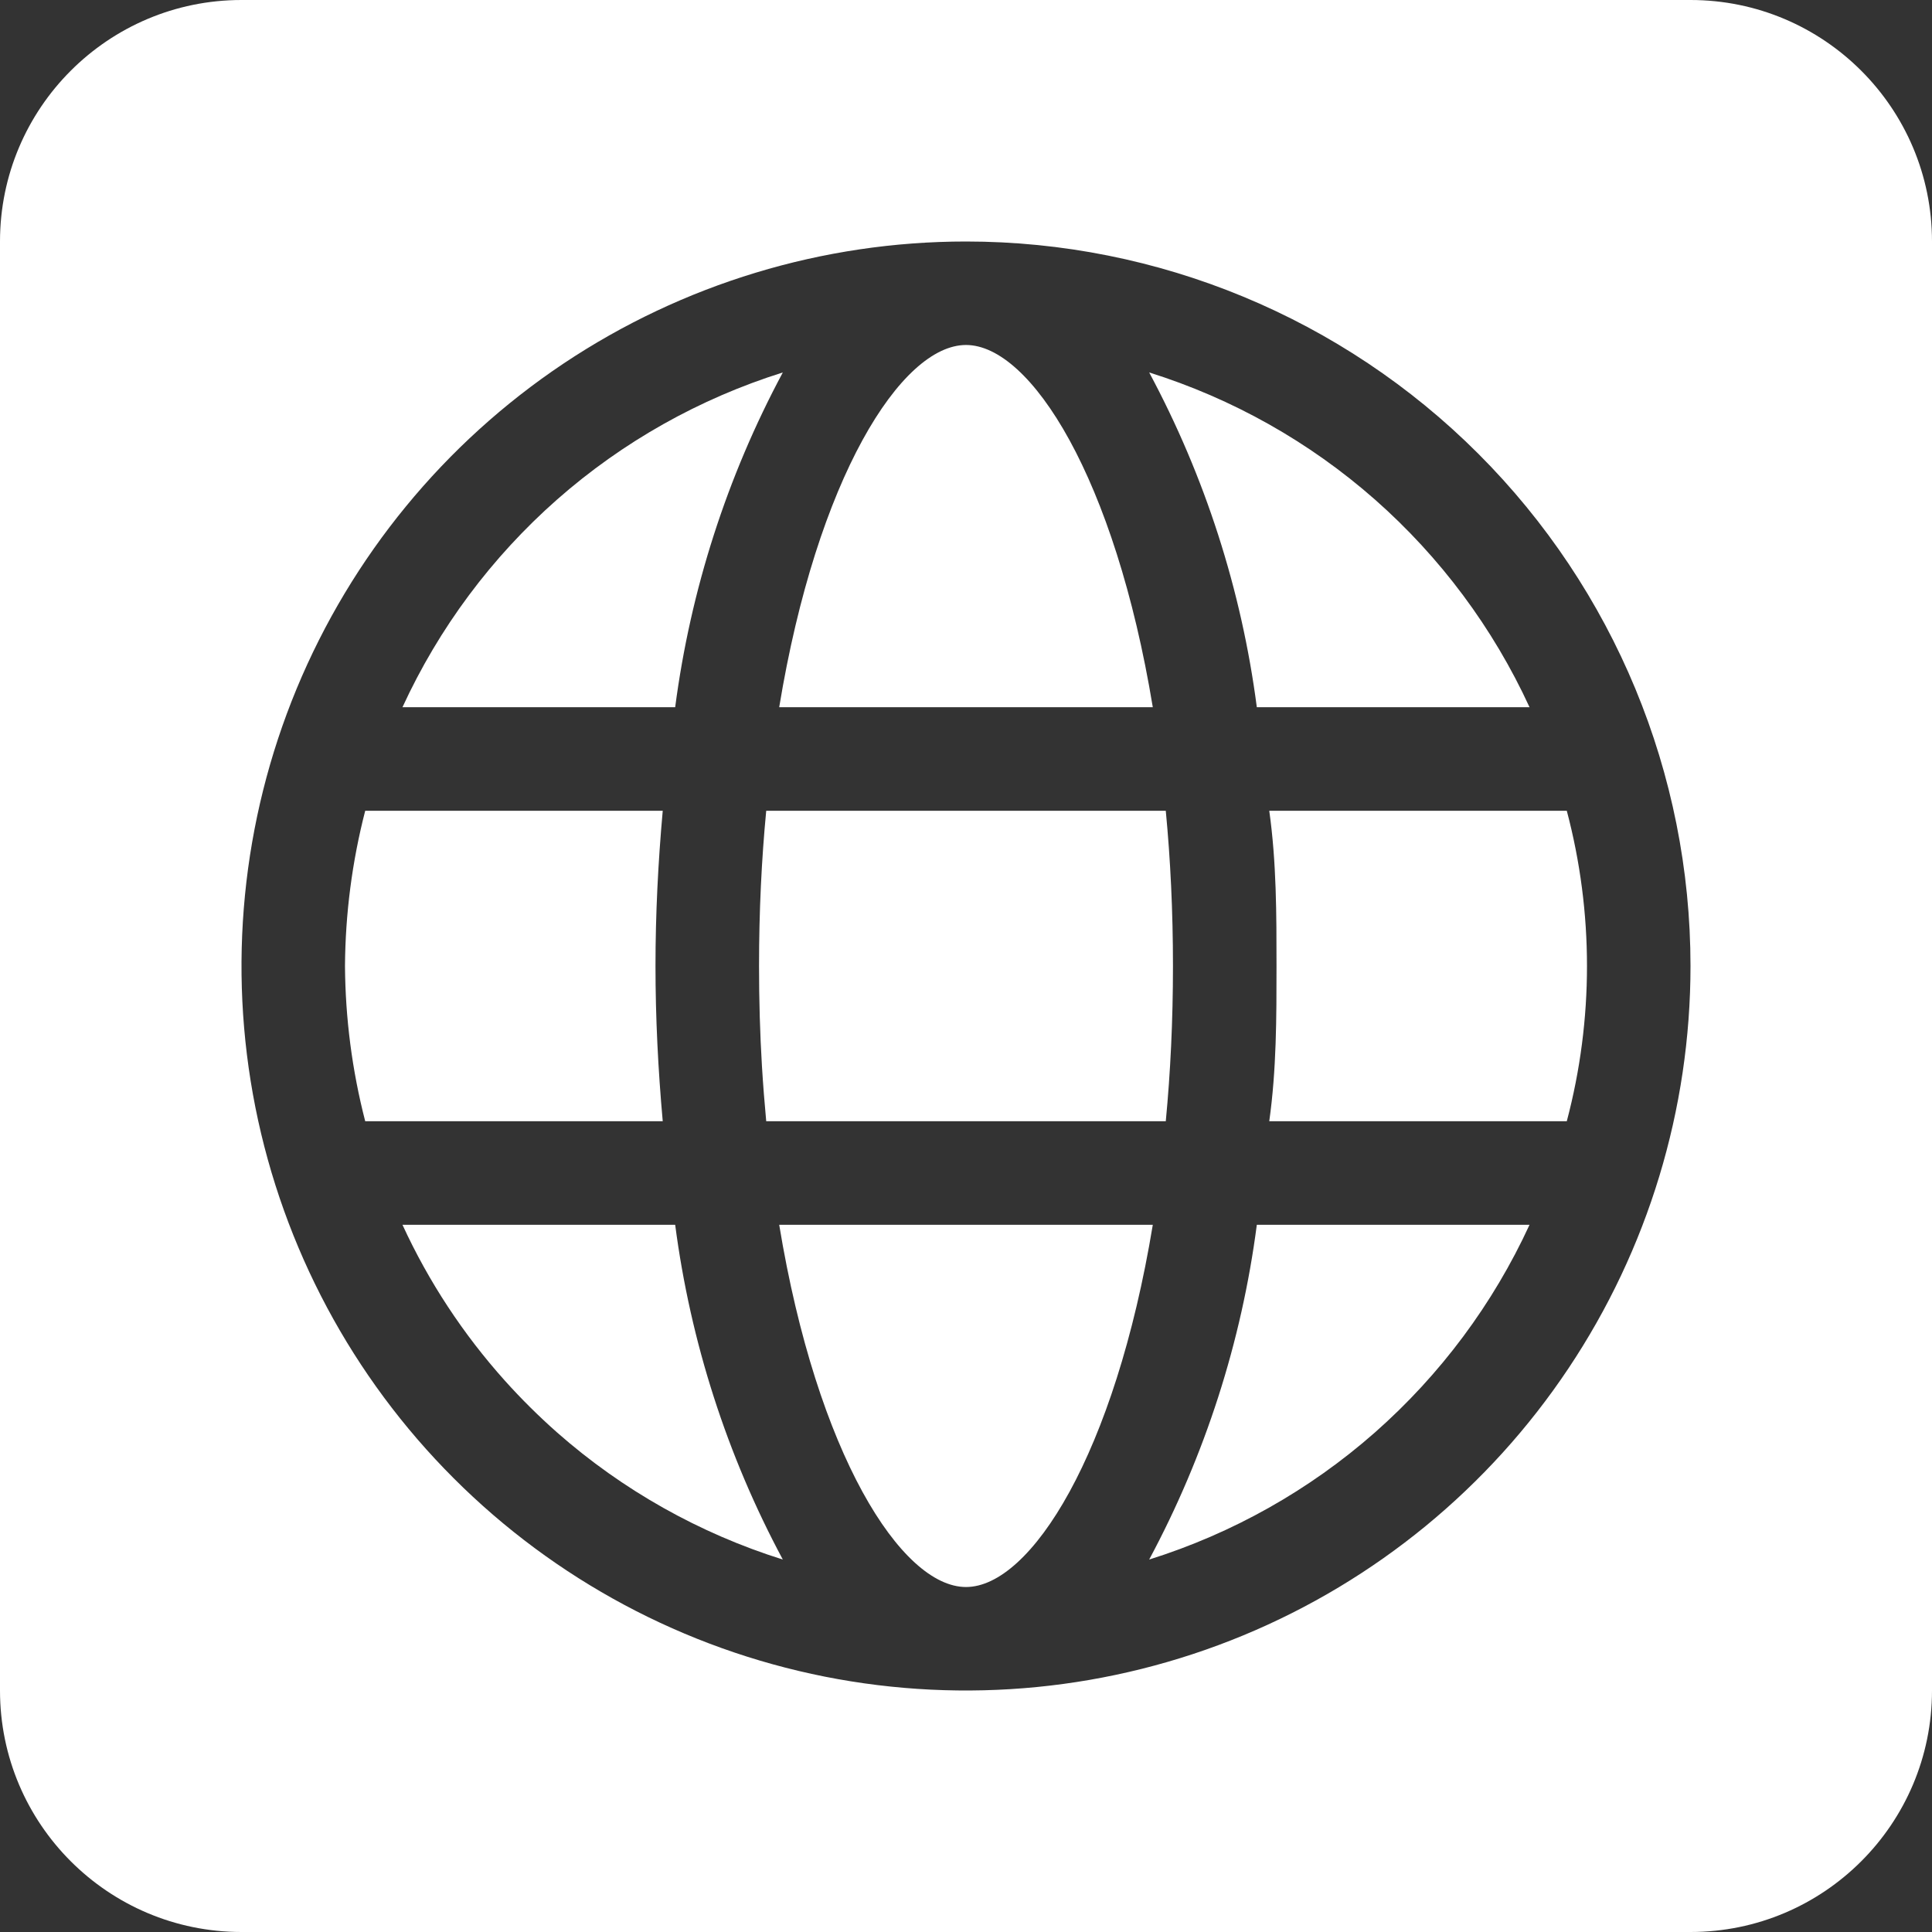 <svg width="32" height="32" viewBox="0 0 32 32" fill="none" xmlns="http://www.w3.org/2000/svg">
<rect x="0" y="0" width="32" height="32" fill="#333333" stroke="none"/>
<path fill-rule="evenodd" clip-rule="evenodd" d="M4 0C1.791 0 0 1.791 0 4V28C0 30.209 1.791 32 4 32H28C30.209 32 32 30.209 32 28V4C32 1.791 30.209 0 28 0H4ZM9.333 6.022C11.307 4.704 13.627 4 16 4C19.183 4 22.235 5.265 24.485 7.515C26.736 9.766 28 12.817 28 16C28 18.373 27.296 20.693 25.977 22.667C24.659 24.641 22.785 26.179 20.592 27.087C18.399 27.995 15.987 28.232 13.659 27.77C11.331 27.307 9.193 26.163 7.515 24.485C5.836 22.807 4.694 20.669 4.23 18.341C3.768 16.014 4.005 13.601 4.913 11.408C5.822 9.215 7.36 7.341 9.333 6.022ZM12.906 20.286C13.531 24.083 14.928 26.286 16 26.286C17.072 26.286 18.468 24.083 19.094 20.286H12.906ZM12.62 17.655C12.639 17.968 12.663 18.273 12.691 18.571H19.309C19.386 17.766 19.428 16.908 19.428 16C19.428 15.092 19.386 14.234 19.309 13.429H12.691C12.614 14.234 12.572 15.092 12.572 16C12.572 16.572 12.588 17.124 12.62 17.655ZM6.049 13.429C5.832 14.269 5.72 15.133 5.714 16C5.72 16.867 5.832 17.731 6.049 18.571H10.977C10.9 17.714 10.857 16.857 10.857 16C10.857 15.143 10.9 14.286 10.977 13.429H6.049ZM19.094 11.714C18.468 7.917 17.072 5.714 16 5.714C14.928 5.714 13.531 7.917 12.906 11.714H19.094ZM25.951 13.429H21.023C21.143 14.286 21.143 15.143 21.143 16C21.143 16.857 21.143 17.714 21.023 18.571H25.951C26.397 16.886 26.397 15.114 25.951 13.429ZM20.817 11.714H25.309H25.334C24.73 10.401 23.857 9.229 22.772 8.273C21.687 7.318 20.414 6.602 19.034 6.169C19.959 7.894 20.564 9.773 20.817 11.714ZM11.183 11.714C11.437 9.773 12.041 7.894 12.966 6.169C11.586 6.602 10.313 7.318 9.228 8.273C8.143 9.229 7.27 10.401 6.666 11.714H11.183ZM11.183 20.286H6.666C7.1 21.23 7.673 22.1 8.363 22.869C8.634 23.171 8.923 23.457 9.228 23.727C10.313 24.682 11.586 25.398 12.966 25.831C12.041 24.106 11.437 22.227 11.183 20.286ZM20.817 20.286C20.564 22.227 19.959 24.106 19.034 25.831C20.414 25.398 21.687 24.682 22.772 23.727C23.857 22.77 24.73 21.599 25.334 20.286H20.817Z" fill="white"/>
</svg>
